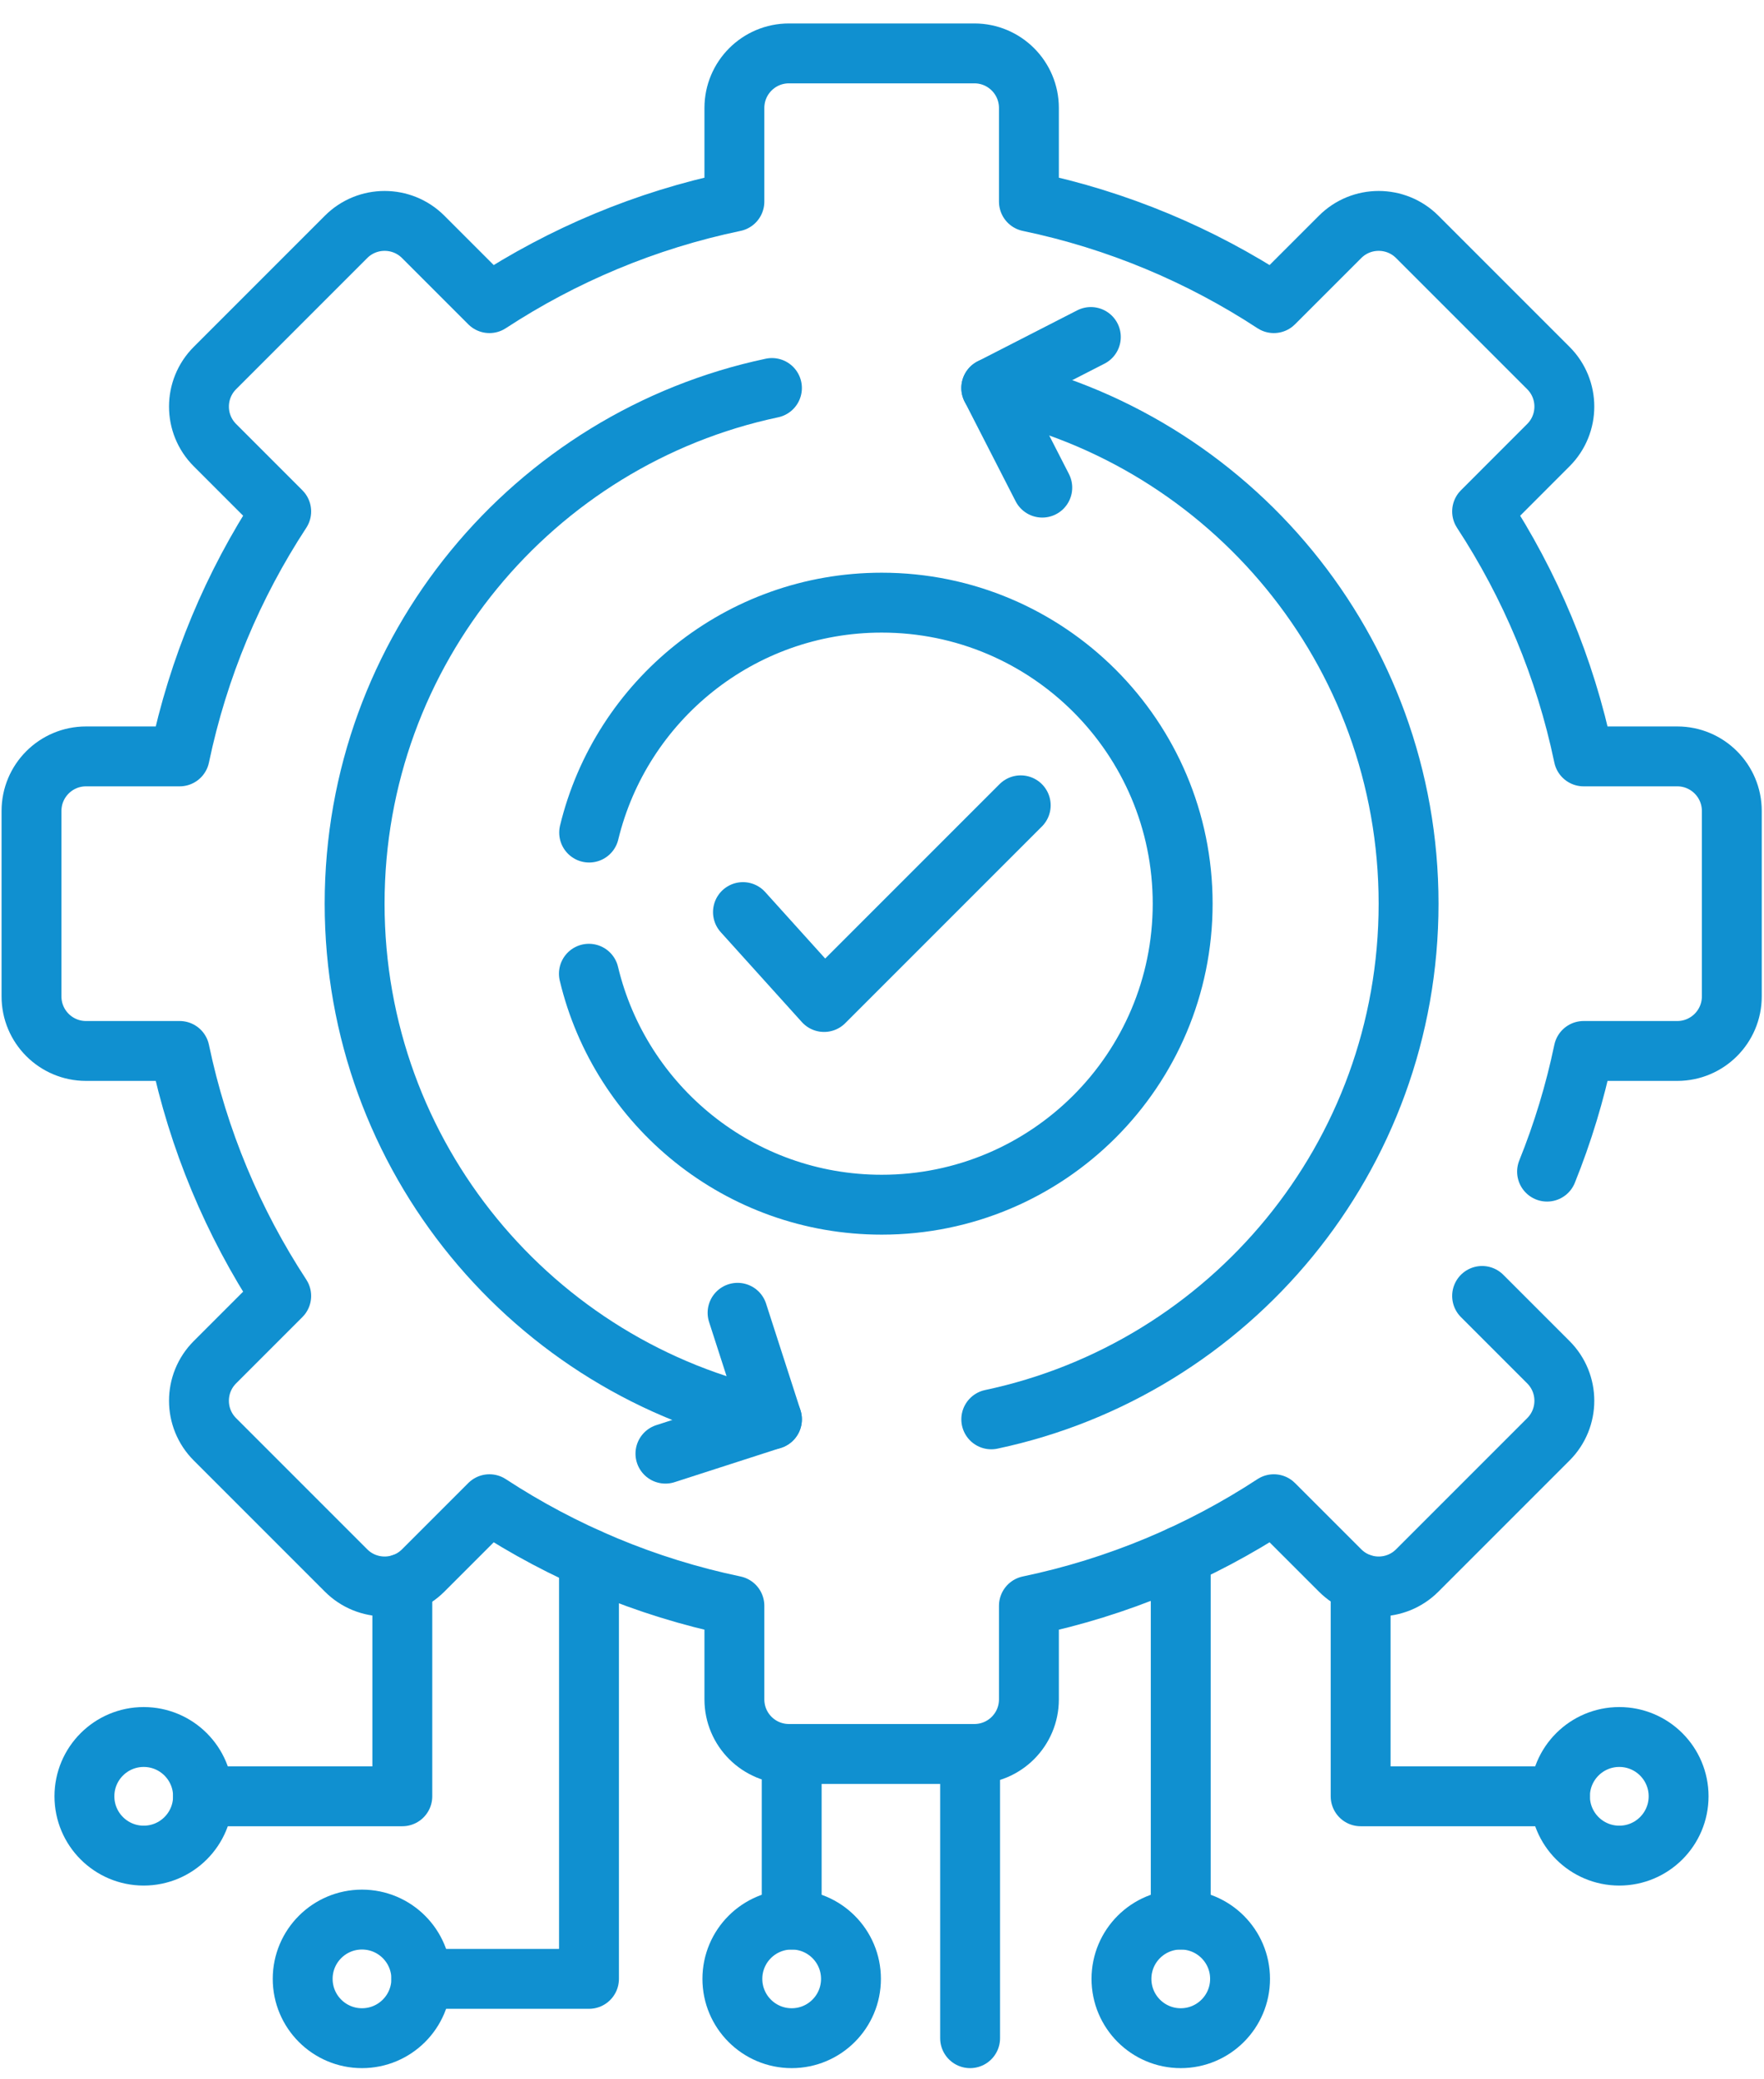 <svg width="56" height="66" viewBox="0 0 56 66" fill="none" xmlns="http://www.w3.org/2000/svg">
<path d="M49.113 37.189C49.608 35.962 49.998 34.682 50.274 33.359H53.246C54.202 33.359 54.978 32.584 54.978 31.628V25.741C54.978 24.784 54.202 24.009 53.246 24.009H50.274C49.686 21.191 48.576 18.564 47.051 16.234L49.154 14.13C49.831 13.454 49.831 12.358 49.154 11.681L44.992 7.519C44.316 6.843 43.219 6.843 42.543 7.519L40.439 9.622C38.109 8.097 35.483 6.987 32.664 6.399V3.427C32.664 2.471 31.889 1.695 30.932 1.695H25.046C24.089 1.695 23.314 2.471 23.314 3.427V6.399C20.495 6.987 17.869 8.097 15.538 9.622L13.435 7.519C12.759 6.843 11.662 6.843 10.986 7.519L6.824 11.681C6.147 12.358 6.147 13.454 6.824 14.13L8.927 16.234C7.401 18.564 6.292 21.191 5.703 24.009H2.732C1.775 24.009 1 24.784 1 25.741V31.628C1 32.584 1.775 33.359 2.732 33.359H5.703C6.292 36.178 7.401 38.804 8.927 41.135L6.824 43.238C6.147 43.914 6.147 45.011 6.824 45.687L10.986 49.849C11.662 50.526 12.759 50.526 13.435 49.849L15.538 47.746C17.869 49.272 20.495 50.381 23.314 50.97V53.941C23.314 54.898 24.089 55.673 25.046 55.673H30.932C31.889 55.673 32.664 54.898 32.664 53.941V50.97C35.483 50.381 38.109 49.272 40.439 47.746L42.543 49.849C43.219 50.526 44.316 50.526 44.992 49.849L49.154 45.687C49.831 45.011 49.831 43.914 49.154 43.238L47.051 41.135" stroke="#1090D0" stroke-width="1.901" stroke-miterlimit="10" stroke-linecap="round" stroke-linejoin="round"/>
<path d="M30.797 64.695V55.674" stroke="#1090D0" stroke-width="1.901" stroke-miterlimit="10" stroke-linecap="round" stroke-linejoin="round"/>
<path d="M37.484 64.695C38.524 64.695 39.367 63.852 39.367 62.812C39.367 61.773 38.524 60.93 37.484 60.93C36.444 60.93 35.602 61.773 35.602 62.812C35.602 63.852 36.444 64.695 37.484 64.695Z" stroke="#1090D0" stroke-width="1.901" stroke-miterlimit="10" stroke-linecap="round" stroke-linejoin="round"/>
<path d="M37.484 60.93V49.383" stroke="#1090D0" stroke-width="1.901" stroke-miterlimit="10" stroke-linecap="round" stroke-linejoin="round"/>
<path d="M25.133 64.695C26.173 64.695 27.015 63.852 27.015 62.812C27.015 61.773 26.173 60.93 25.133 60.93C24.093 60.93 23.25 61.773 23.25 62.812C23.25 63.852 24.093 64.695 25.133 64.695Z" stroke="#1090D0" stroke-width="1.901" stroke-miterlimit="10" stroke-linecap="round" stroke-linejoin="round"/>
<path d="M25.133 60.93V55.674" stroke="#1090D0" stroke-width="1.901" stroke-miterlimit="10" stroke-linecap="round" stroke-linejoin="round"/>
<path d="M11.492 64.695C12.532 64.695 13.375 63.852 13.375 62.812C13.375 61.773 12.532 60.93 11.492 60.93C10.452 60.93 9.609 61.773 9.609 62.812C9.609 63.852 10.452 64.695 11.492 64.695Z" stroke="#1090D0" stroke-width="1.901" stroke-miterlimit="10" stroke-linecap="round" stroke-linejoin="round"/>
<path d="M18.698 49.475V62.812H13.375" stroke="#1090D0" stroke-width="1.901" stroke-miterlimit="10" stroke-linecap="round" stroke-linejoin="round"/>
<path d="M4.562 58.9C5.602 58.9 6.445 58.057 6.445 57.017C6.445 55.978 5.602 55.135 4.562 55.135C3.523 55.135 2.68 55.978 2.68 57.017C2.68 58.057 3.523 58.9 4.562 58.9Z" stroke="#1090D0" stroke-width="1.901" stroke-miterlimit="10" stroke-linecap="round" stroke-linejoin="round"/>
<path d="M12.772 50.264V57.017H6.445" stroke="#1090D0" stroke-width="1.901" stroke-miterlimit="10" stroke-linecap="round" stroke-linejoin="round"/>
<path d="M51.406 58.9C52.446 58.9 53.289 58.057 53.289 57.017C53.289 55.978 52.446 55.135 51.406 55.135C50.366 55.135 49.523 55.978 49.523 57.017C49.523 58.057 50.366 58.9 51.406 58.9Z" stroke="#1090D0" stroke-width="1.901" stroke-miterlimit="10" stroke-linecap="round" stroke-linejoin="round"/>
<path d="M43.195 50.264V57.017H49.522" stroke="#1090D0" stroke-width="1.901" stroke-miterlimit="10" stroke-linecap="round" stroke-linejoin="round"/>
<path d="M18.703 26.427C19.718 22.239 23.491 19.129 27.99 19.129C33.267 19.129 37.545 23.407 37.545 28.684C37.545 33.961 33.267 38.239 27.99 38.239C23.479 38.239 19.698 35.112 18.695 30.908" stroke="#1090D0" stroke-width="1.901" stroke-miterlimit="10" stroke-linecap="round" stroke-linejoin="round"/>
<path d="M24.506 45.052C16.937 43.45 11.258 36.73 11.258 28.684C11.258 20.638 16.937 13.918 24.506 12.316" stroke="#1090D0" stroke-width="1.901" stroke-miterlimit="10" stroke-linecap="round" stroke-linejoin="round"/>
<path d="M31.469 12.316C39.038 13.918 44.717 20.638 44.717 28.684C44.717 36.73 39.038 43.45 31.469 45.052" stroke="#1090D0" stroke-width="1.901" stroke-miterlimit="10" stroke-linecap="round" stroke-linejoin="round"/>
<path d="M23.586 28.951L26.161 31.805L32.404 25.562" stroke="#1090D0" stroke-width="1.901" stroke-miterlimit="10" stroke-linecap="round" stroke-linejoin="round"/>
<path d="M33.088 15.478L31.469 12.316L34.63 10.697" stroke="#1090D0" stroke-width="1.901" stroke-miterlimit="10" stroke-linecap="round" stroke-linejoin="round"/>
<path d="M21.125 46.141L24.506 45.05L23.415 41.67" stroke="#1090D0" stroke-width="1.901" stroke-miterlimit="10" stroke-linecap="round" stroke-linejoin="round"/>
</svg>
